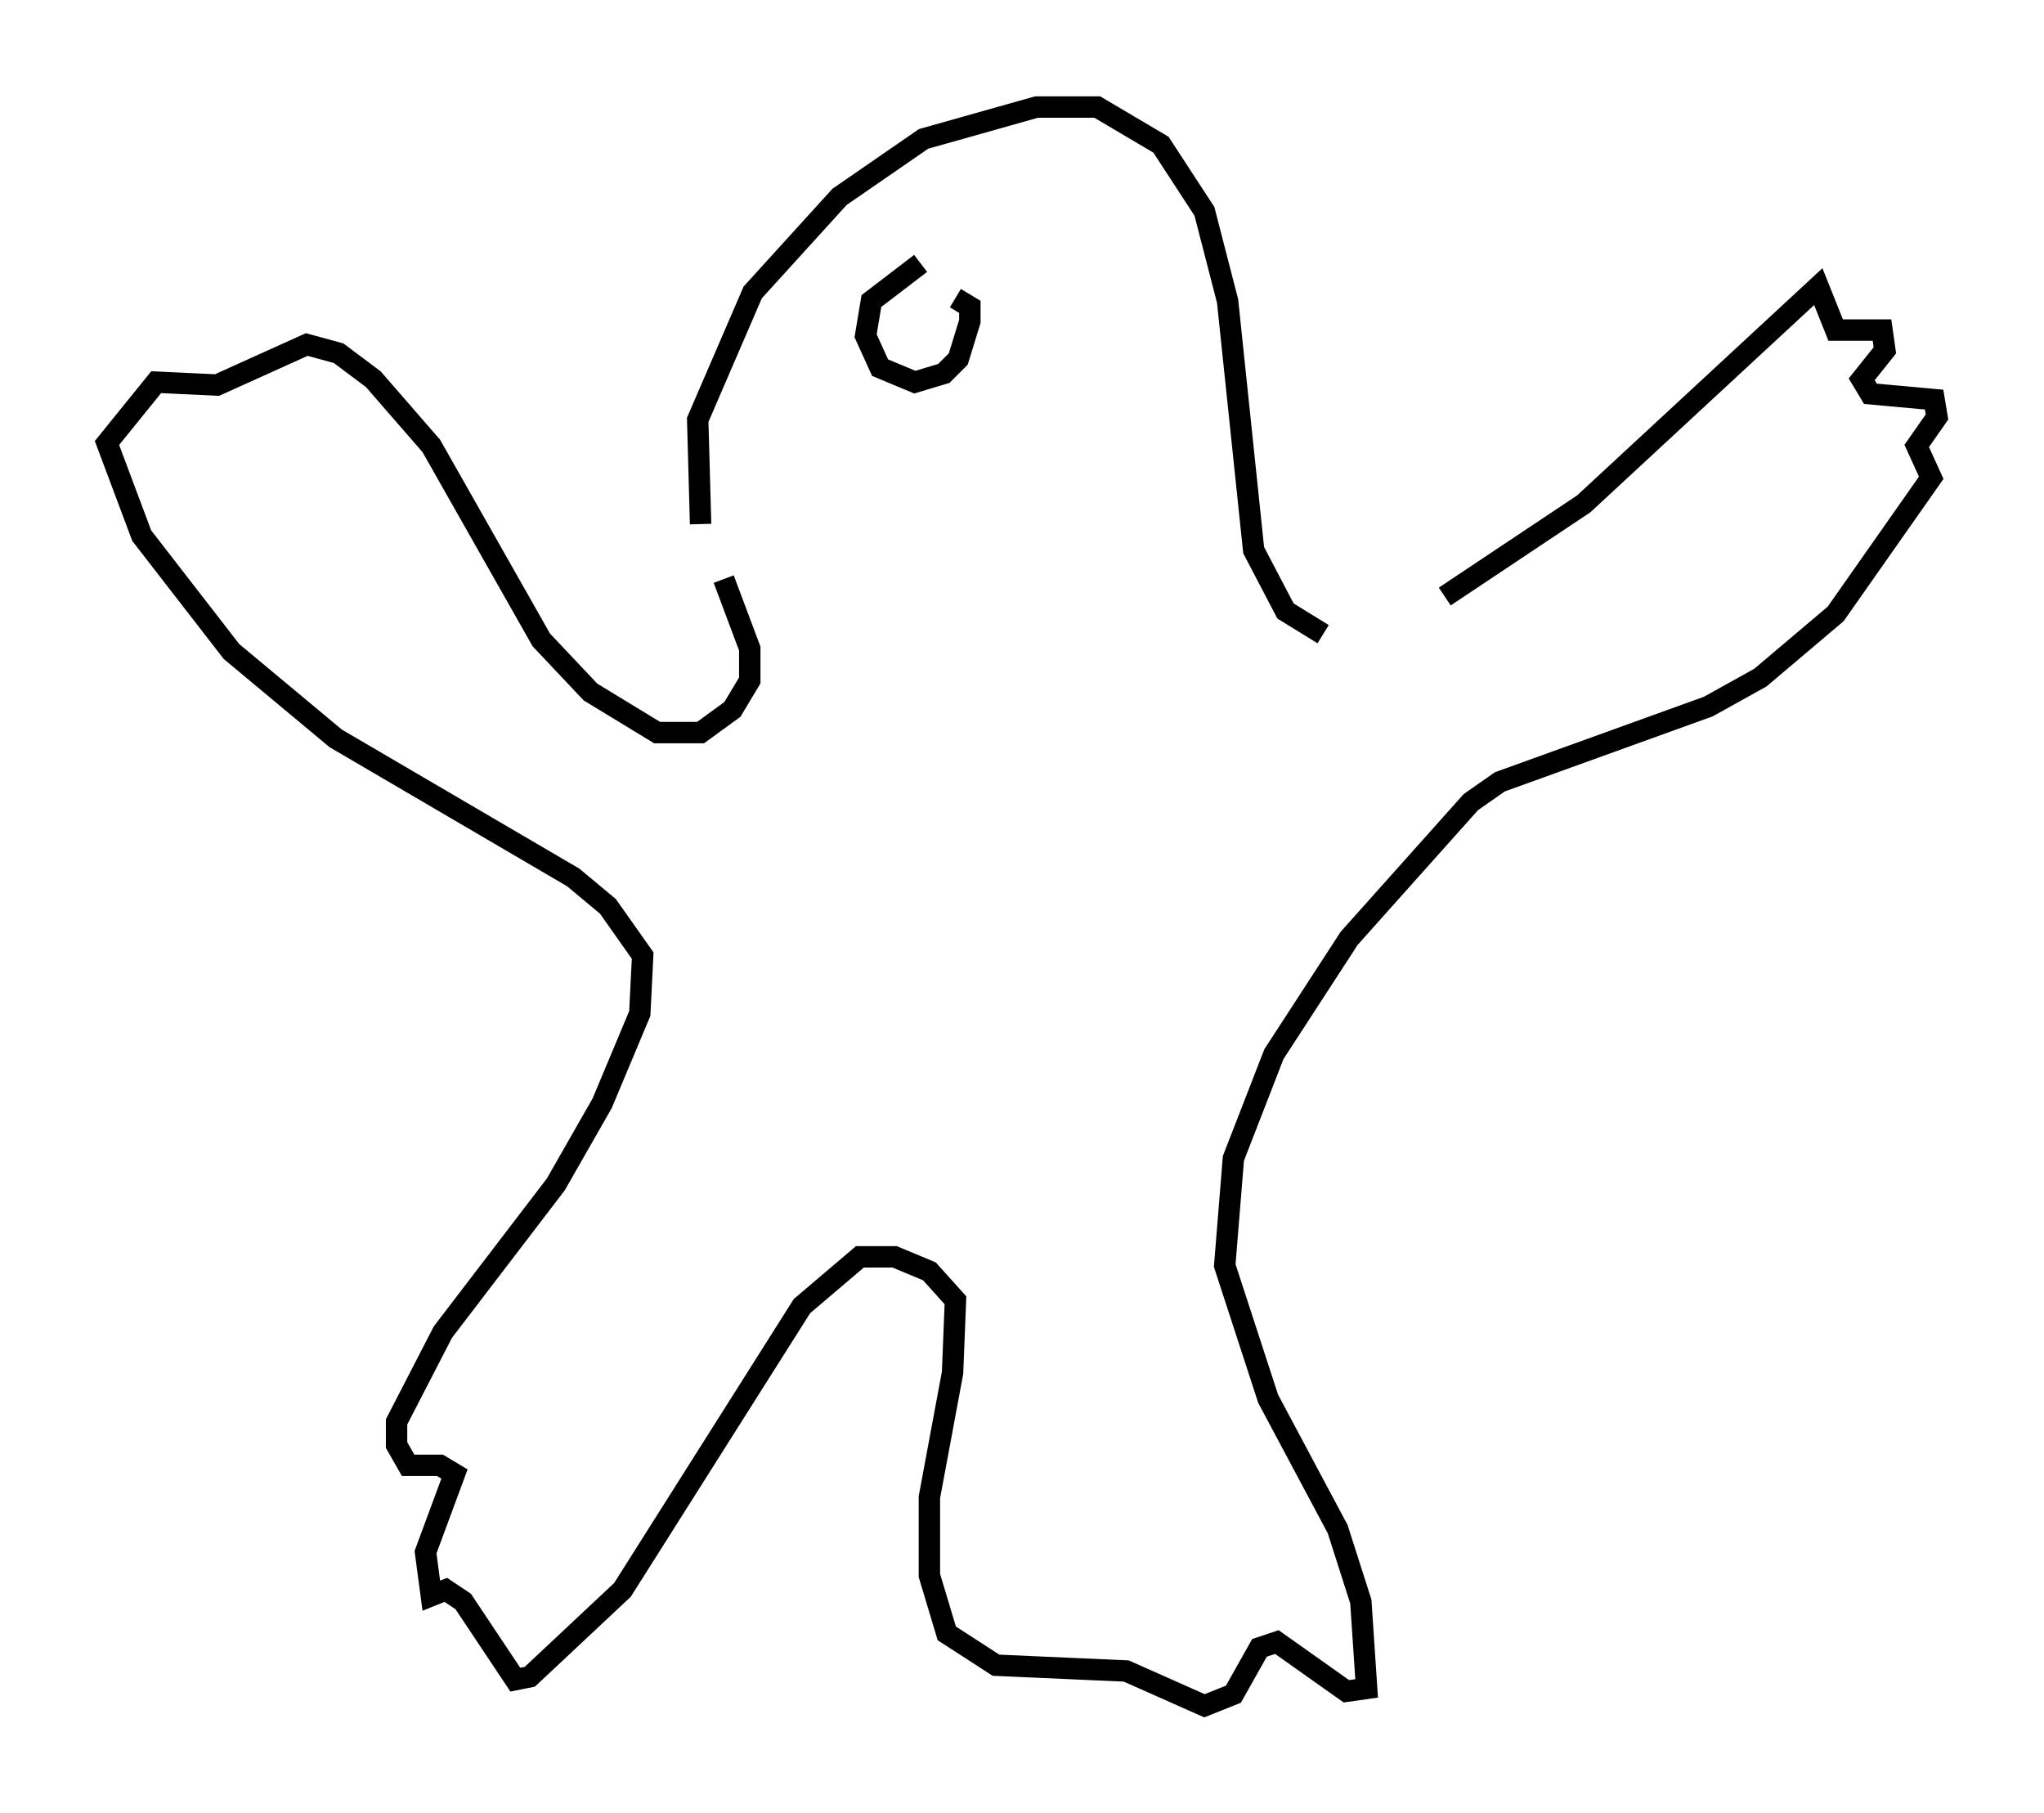 <?xml version="1.0" encoding="utf-8" ?>
<svg baseProfile="full" height="84.695" version="1.1" width="95.52" xmlns="http://www.w3.org/2000/svg" xmlns:ev="http://www.w3.org/2001/xml-events" xmlns:xlink="http://www.w3.org/1999/xlink"><defs /><rect fill="white" height="84.695" width="95.52" x="0" y="0" /><path d="M34.093, 27.463 m-1.353, -2.977 l-0.135, -4.871 2.571, -5.954 l4.059, -4.465 3.924, -2.706 l5.277, -1.488 2.842, 0.0 l2.977, 1.759 2.03, 3.112 l1.083, 4.195 1.218, 11.637 l1.488, 2.842 1.759, 1.083 m5.683, -1.759 l6.495, -4.33 10.961, -10.149 l0.812, 2.03 2.165, 0.0 l0.135, 0.947 -1.083, 1.353 l0.406, 0.677 2.977, 0.271 l0.135, 0.812 -0.947, 1.353 l0.677, 1.488 -4.465, 6.36 l-3.518, 2.977 -2.436, 1.353 l-9.743, 3.518 -1.353, 0.947 l-5.683, 6.36 -3.518, 5.413 l-1.894, 4.871 -0.406, 5.007 l2.03, 6.225 3.248, 6.089 l1.083, 3.383 0.271, 4.059 l-0.947, 0.135 -3.248, -2.3 l-0.812, 0.271 -1.218, 2.165 l-1.353, 0.541 -3.654, -1.624 l-6.089, -0.271 -2.3, -1.488 l-0.812, -2.706 0.0, -3.654 l1.083, -5.819 0.135, -3.383 l-1.218, -1.353 -1.624, -0.677 l-1.624, 0.0 -2.706, 2.3 l-8.39, 13.261 -4.33, 4.059 l-0.677, 0.135 -2.436, -3.654 l-0.812, -0.541 -0.677, 0.271 l-0.271, -2.03 1.353, -3.654 l-0.677, -0.406 -1.488, 0.0 l-0.541, -0.947 0.0, -1.083 l2.165, -4.195 5.277, -6.901 l2.165, -3.789 1.759, -4.195 l0.135, -2.706 -1.624, -2.3 l-1.624, -1.353 -11.096, -6.495 l-4.871, -4.059 -4.195, -5.413 l-1.624, -4.33 2.3, -2.842 l2.842, 0.135 4.195, -1.894 l1.488, 0.406 1.624, 1.218 l2.706, 3.112 5.142, 9.066 l2.3, 2.436 3.112, 1.894 l2.03, 0.0 1.488, -1.083 l0.812, -1.353 0.0, -1.488 l-1.218, -3.248 m9.202, -14.75 l-2.3, 1.759 -0.271, 1.624 l0.677, 1.488 1.624, 0.677 l1.353, -0.406 0.677, -0.677 l0.541, -1.759 0.0, -0.677 l-0.677, -0.406 " fill="none" stroke="black" stroke-width="1" /></svg>